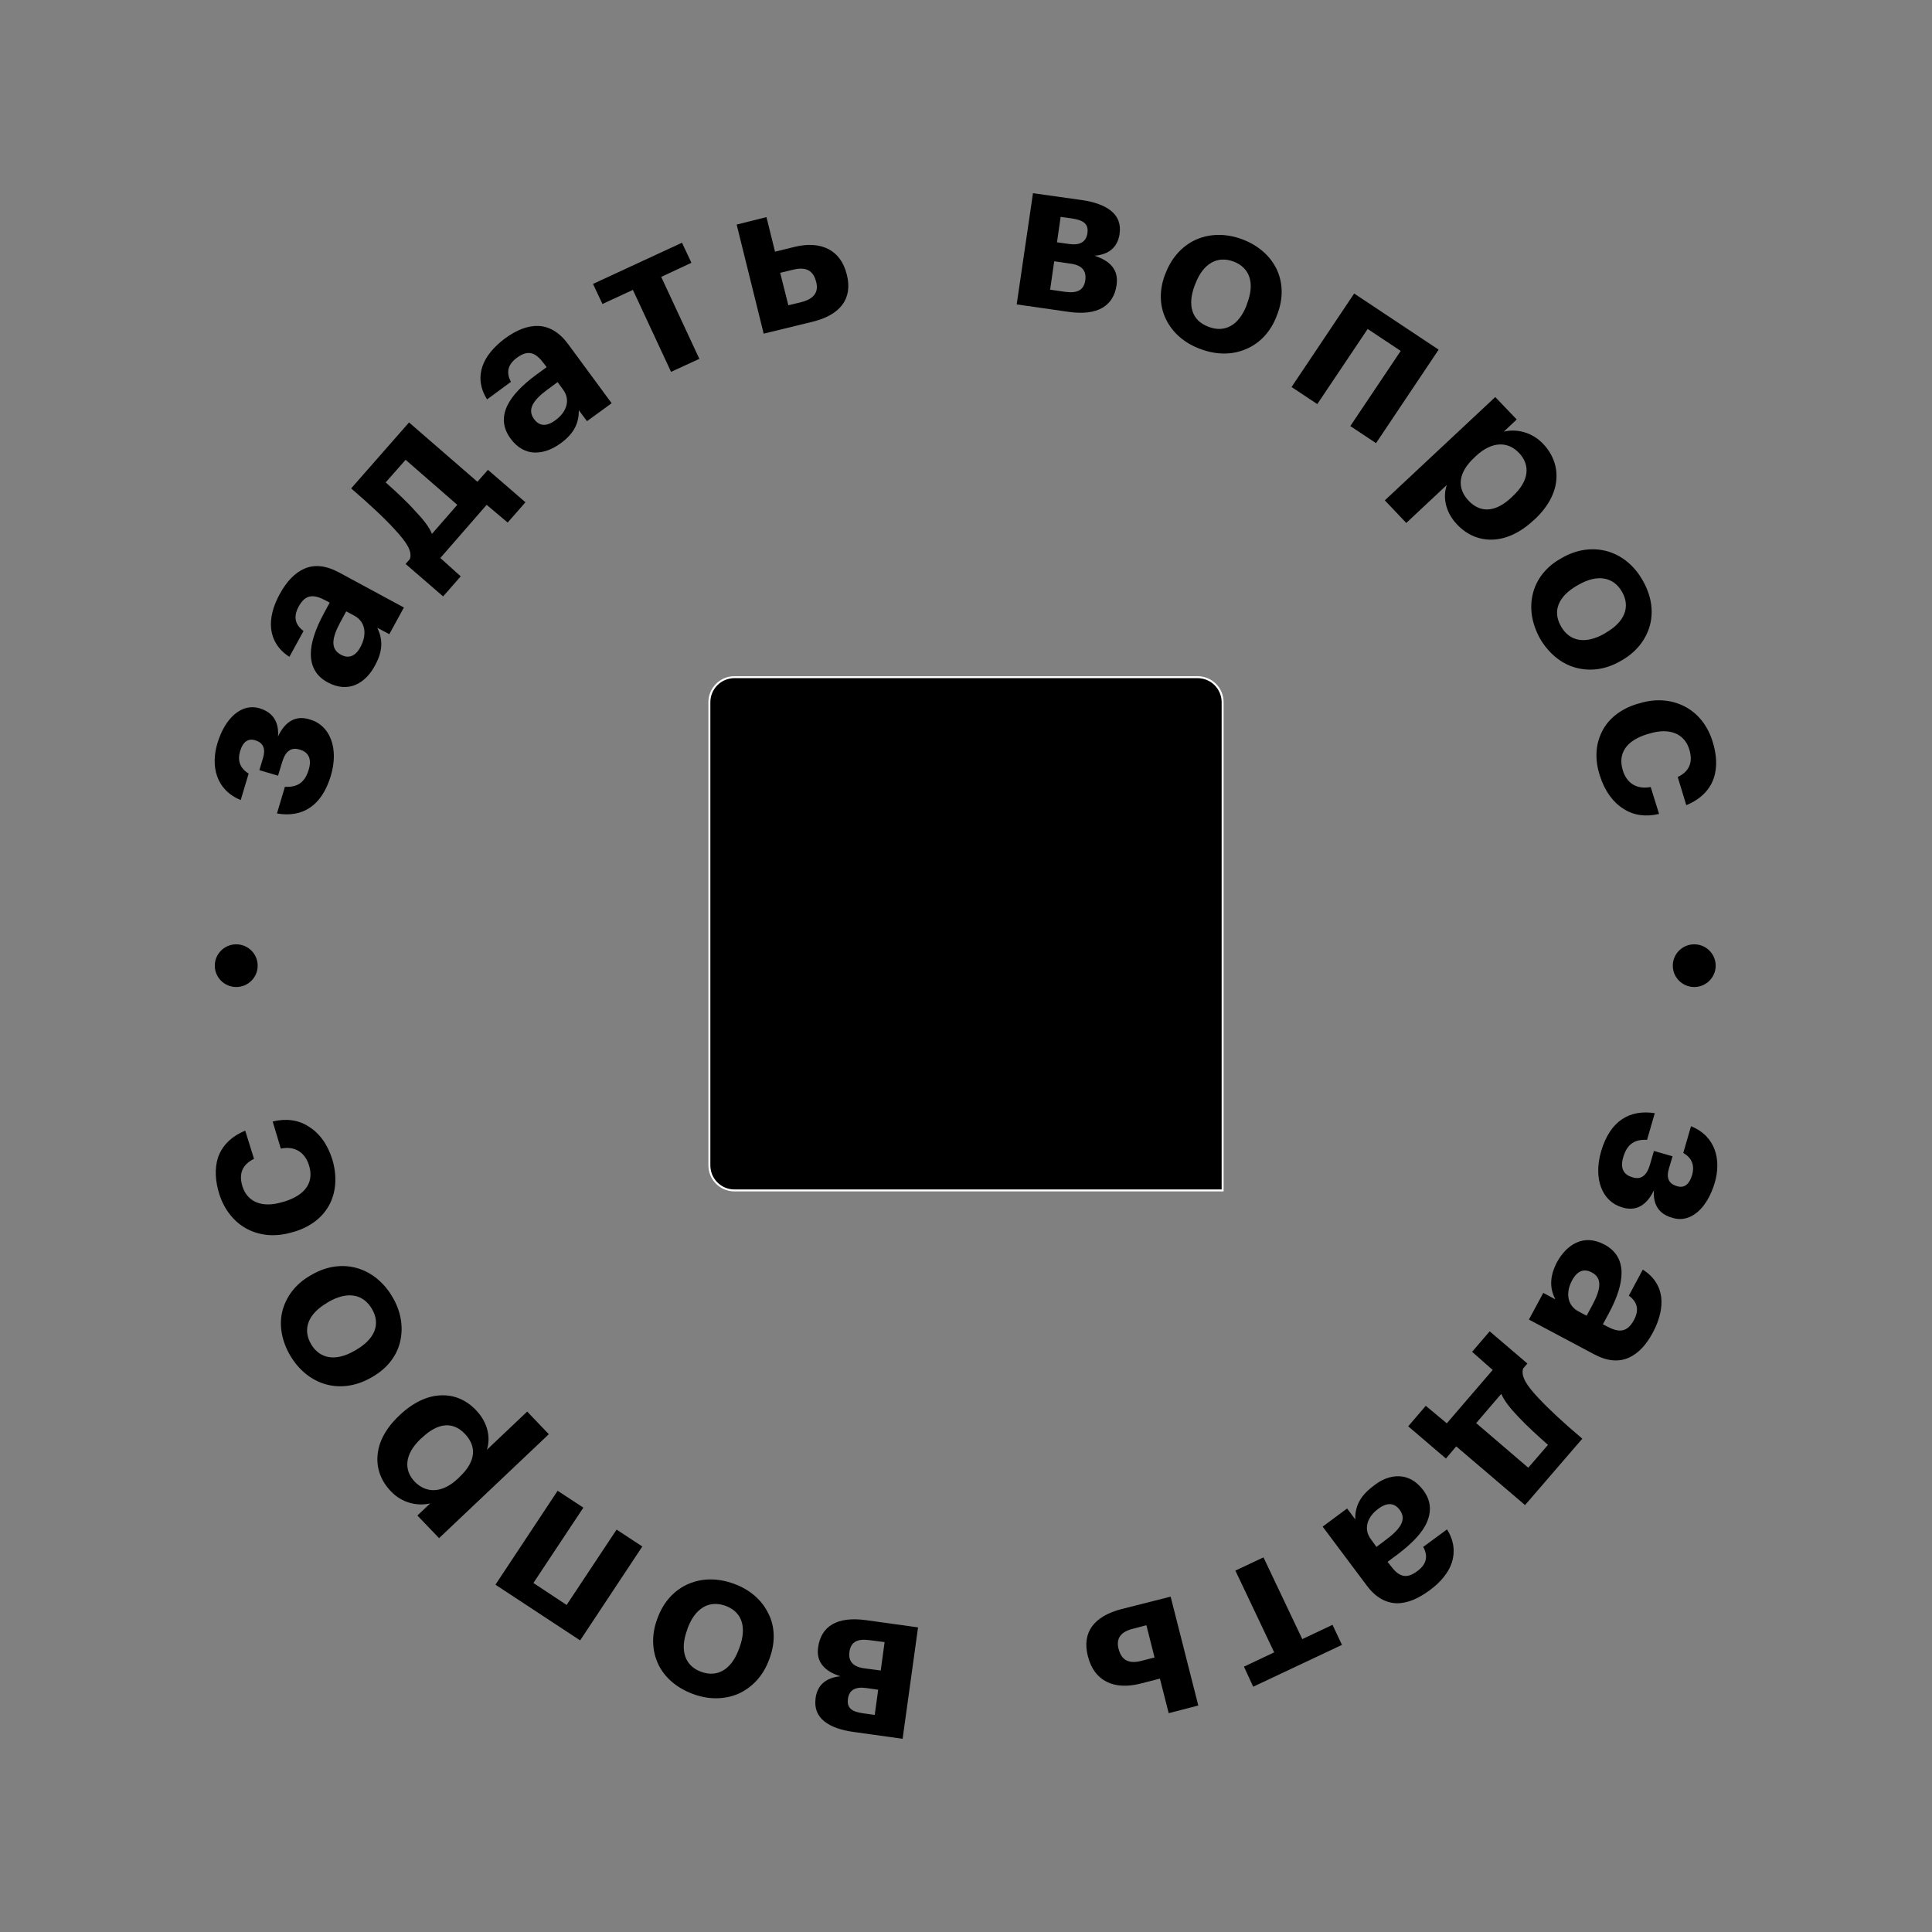 <svg width="594" height="594" viewBox="0 0 594 594" xmlns="http://www.w3.org/2000/svg">
<rect x="0" y="0" width="594" height="594" fill="#808080" stroke="none"/>
<path d="M72.631 303.461C76.272 303.461 79.223 300.523 79.223 296.898C79.223 293.274 76.272 290.335 72.631 290.335C68.99 290.335 66.039 293.274 66.039 296.898C66.039 300.523 68.99 303.461 72.631 303.461Z" />
<path d="M520.9 303.461C524.54 303.461 527.492 300.523 527.492 296.898C527.492 293.274 524.54 290.335 520.9 290.335C517.258 290.335 514.308 293.274 514.308 296.898C514.308 300.523 517.258 303.461 520.9 303.461Z" />
<path d="M85.482 226.419C87.657 221.825 90.887 219.857 95.172 221.169L95.37 221.235C101.435 223.006 104.269 230.029 101.699 238.56C98.864 247.944 92.865 251.422 85.152 250.11L87.591 241.907C91.349 242.104 93.722 240.66 94.909 236.657C95.897 233.375 94.909 231.275 92.206 230.488L92.008 230.422C89.503 229.701 87.789 230.947 86.8 234.163L85.482 238.494L79.746 236.788L80.867 233.047C81.724 230.225 80.933 228.388 78.626 227.666L78.494 227.6C76.516 227.01 74.802 227.732 73.814 230.947C72.956 233.966 73.814 236.198 76.45 237.838L74.011 245.975C66.298 242.825 64.782 235.41 66.826 228.584C69.133 220.775 74.275 216.116 79.812 217.757L79.945 217.822C83.768 219.003 85.811 221.825 85.482 226.419Z" />
<path d="M109.346 210.537C106.906 211.587 103.94 211.521 100.775 209.815C97.216 207.912 95.633 204.959 95.568 201.284C95.502 197.674 97.018 193.343 99.523 188.684L101.369 185.271L100.116 184.615C96.425 182.646 93.919 182.646 91.81 186.518C90.03 189.799 90.887 192.227 93.327 194L88.975 201.94C85.548 199.775 83.768 196.69 83.372 193.409C82.977 190.127 83.965 186.321 86.009 182.646C88.053 178.905 90.492 176.215 93.59 174.836C96.623 173.524 100.116 173.786 104.269 176.018L124.178 186.78L119.695 194.984L116.004 193.015C117.52 196.165 117.981 199.709 115.344 204.499C113.894 207.322 111.784 209.487 109.346 210.537ZM109.016 189.34L106.445 187.962L104.665 191.243C102.028 196.1 101.501 199.512 104.797 201.284C107.104 202.531 109.214 201.94 110.862 198.856C112.84 195.115 112.444 191.243 109.016 189.34Z" />
<path d="M136.242 183.368L124.705 173.393L126.024 171.883C126.814 169.455 125.035 166.765 121.409 162.827C118.377 159.48 113.63 155.018 107.961 150.161L125.76 129.883L146.789 148.127L150.019 144.452L161.555 154.427L156.084 160.661L149.623 155.214L135.384 171.555L141.647 177.2L136.242 183.368ZM132.814 164.139L140.593 155.214L124.705 141.367L118.574 148.324C121.607 151.015 125.035 154.164 127.474 156.921C130.111 159.677 131.89 161.909 132.814 164.139Z" />
<path d="M164.39 139.136C161.688 139.071 159.116 137.758 156.941 134.804C154.568 131.523 154.37 128.242 155.886 124.895C157.402 121.614 160.633 118.333 164.918 115.183L168.082 112.886L167.225 111.77C164.72 108.423 162.478 107.373 158.919 109.998C155.886 112.229 155.689 114.723 157.073 117.413L149.755 122.795C147.58 119.382 147.251 115.839 148.305 112.688C149.36 109.538 151.865 106.585 155.293 104.026C158.721 101.532 162.149 100.088 165.511 100.22C168.807 100.351 171.905 102.057 174.674 105.798L188.056 123.976L180.475 129.489L177.97 126.142C177.97 129.686 176.85 133.033 172.433 136.248C169.862 138.152 167.093 139.201 164.39 139.136ZM173.158 119.842L171.444 117.479L168.412 119.711C163.929 122.992 162.017 125.879 164.192 128.833C165.709 130.933 167.884 131.326 170.719 129.227C174.212 126.733 175.465 122.992 173.158 119.842Z" />
<path d="M203.284 85.125L215.018 110.326L206.317 114.329L194.583 89.128L185.222 93.46L182.321 87.291L209.679 74.626L212.579 80.794L203.284 85.125Z" />
<path d="M235.652 66.751L238.288 77.382L244.419 75.872C252.33 73.969 258.461 76.791 260.307 84.272L260.373 84.469C262.218 91.885 258.329 96.807 249.891 98.907L234.795 102.582L226.488 69.047L235.652 66.751ZM250.946 86.7L250.88 86.504C250.023 83.157 247.781 81.975 243.958 82.894L239.87 83.879L242.376 93.854L246.463 92.869C250.221 91.885 251.737 89.85 250.946 86.7Z" />
<path d="M332.557 61.5C340.27 62.616 345.082 65.831 344.225 71.803V71.935C343.632 75.872 341.127 78.234 336.512 78.628C341.39 80.204 343.962 83.025 343.302 87.553V87.62C342.379 94.116 337.369 97.135 328.602 95.888L312.583 93.591L317.593 59.4L332.557 61.5ZM322.866 89.063L327.415 89.719C331.173 90.244 333.216 89.26 333.678 86.175V86.11C334.073 83.222 332.623 81.516 329.129 81.056L324.119 80.334L322.866 89.063ZM324.976 74.494L328.734 75.019C332.096 75.478 333.942 74.363 334.337 71.672V71.607C334.732 68.719 332.952 67.669 329.459 67.144L326.097 66.684L324.976 74.494Z" />
<path d="M358.53 98.251C356.552 94.313 356.288 89.391 358.201 84.403L358.398 83.944C360.31 78.956 363.804 75.347 367.957 73.575C372.11 71.803 377.054 71.738 381.932 73.575C386.811 75.413 390.502 78.628 392.48 82.697C394.392 86.7 394.656 91.557 392.744 96.545L392.546 97.069C390.634 102.188 387.14 105.667 382.987 107.373C378.834 109.145 373.956 109.145 369.077 107.307C364.067 105.47 360.508 102.254 358.53 98.251ZM383.317 93.722L383.449 93.263C385.822 87.094 384.305 82.303 379.229 80.4C374.285 78.563 369.935 80.991 367.561 87.159L367.364 87.62C364.991 93.788 366.375 98.579 371.583 100.482C376.659 102.451 381.009 99.892 383.317 93.722Z" />
<path d="M420.497 101.139L405.005 124.239L397.094 118.989L416.344 90.245L442.317 107.504L423.068 136.249L415.157 130.998L430.649 107.898L420.497 101.139Z" />
<path d="M466.312 128.964L462.357 132.705C466.114 131.785 470.992 132.77 474.487 136.511C477.387 139.595 478.837 143.401 478.508 147.47C478.179 151.474 476.069 155.739 471.85 159.677L471.454 160.005C467.235 163.943 462.884 165.78 458.863 165.911C454.71 166.043 450.952 164.402 447.986 161.252C444.294 157.38 443.569 152.721 444.822 149.111L432.363 160.792L425.771 153.836L459.72 122.073L466.312 128.964ZM464.73 152.917L465.126 152.524C470.334 147.667 470.399 142.877 467.103 139.332C463.676 135.658 458.731 135.526 453.656 140.317L453.26 140.71C448.184 145.436 447.92 150.161 451.546 153.967C455.172 157.773 459.786 157.577 464.73 152.917Z" />
<path d="M471.256 182.647C472.245 178.38 475.146 174.378 479.827 171.753L480.288 171.49C484.968 168.799 489.912 168.274 494.263 169.521C498.614 170.768 502.438 173.853 505.008 178.38C507.646 182.909 508.436 187.7 507.316 192.097C506.195 196.362 503.36 200.3 498.68 202.99L498.219 203.253C493.472 206.009 488.594 206.469 484.243 205.222C479.892 203.975 476.135 200.825 473.498 196.362C470.927 191.703 470.202 186.978 471.256 182.647ZM493.34 194.787L493.736 194.525C499.471 191.243 501.383 186.584 498.68 181.925C496.043 177.33 491.099 176.478 485.364 179.759L484.902 180.021C479.167 183.303 477.189 187.831 479.958 192.622C482.661 197.347 487.605 198.069 493.34 194.787Z" />
<path d="M492.483 225.041C494.395 221.103 498.087 218.018 503.492 216.378L504.02 216.247C509.36 214.606 514.238 215.197 518.259 217.362C522.214 219.528 525.114 223.269 526.565 228.06C527.752 231.866 528.081 235.804 526.894 239.282C525.708 242.695 523.071 245.647 518.456 247.551L515.82 238.888C519.445 237.182 520.566 234.294 519.38 230.422C517.929 225.632 513.38 223.597 507.052 225.566L506.525 225.697C499.867 227.732 497.361 231.735 498.943 236.854C500.064 240.594 503.031 242.825 507.514 241.973L510.084 250.241C505.998 251.226 502.24 250.7 499.141 248.666C495.977 246.697 493.406 243.285 491.89 238.494C490.308 233.703 490.505 228.978 492.483 225.041Z" />
<path d="M508.502 365.94C506.327 370.534 503.097 372.503 498.878 371.256L498.68 371.191C492.615 369.418 489.781 362.462 492.285 353.931C495.054 344.546 501.054 341.068 508.766 342.25L506.393 350.453C502.636 350.255 500.262 351.699 499.076 355.768C498.087 359.05 499.076 361.149 501.844 361.937L502.042 362.003C504.547 362.725 506.261 361.478 507.25 358.196L508.502 353.865L514.238 355.506L513.117 359.247C512.26 362.134 513.051 363.906 515.424 364.627L515.556 364.693C517.534 365.284 519.248 364.562 520.236 361.281C521.094 358.262 520.17 356.031 517.534 354.456L519.907 346.252C527.62 349.403 529.202 356.752 527.224 363.578C524.917 371.387 519.907 376.112 514.304 374.472L514.172 374.406C510.216 373.356 508.173 370.534 508.502 365.94Z" />
<path d="M484.771 382.018C487.209 380.903 490.176 380.968 493.34 382.675C496.9 384.578 498.482 387.531 498.548 391.141C498.614 394.816 497.163 399.081 494.659 403.741L492.813 407.154L494.065 407.81C497.757 409.779 500.262 409.713 502.372 405.841C504.152 402.494 503.228 400.131 500.789 398.359L505.074 390.354C508.502 392.453 510.348 395.538 510.744 398.819C511.139 402.1 510.216 405.841 508.239 409.582C506.261 413.322 503.822 416.079 500.724 417.457C497.691 418.769 494.197 418.573 490.044 416.341L470.07 405.71L474.487 397.507L478.179 399.475C476.596 396.325 476.201 392.782 478.771 387.925C480.288 385.235 482.331 383.068 484.771 382.018ZM485.232 403.15L487.803 404.528L489.583 401.248C492.219 396.325 492.681 392.912 489.385 391.206C487.078 389.96 484.968 390.616 483.32 393.7C481.343 397.375 481.804 401.313 485.232 403.15Z" />
<path d="M458.006 409.319L469.608 419.229L468.29 420.738C467.565 423.166 469.279 425.857 472.971 429.795C476.069 433.141 480.815 437.538 486.485 442.329L468.883 462.739L447.722 444.692L444.558 448.432L432.956 438.523L438.361 432.223L444.822 437.604L458.929 421.197L452.6 415.62L458.006 409.319ZM461.566 428.548L453.853 437.538L469.872 451.254L475.937 444.233C472.905 441.542 469.476 438.457 466.906 435.701C464.334 433.01 462.555 430.779 461.566 428.548Z" />
<path d="M430.055 453.879C432.758 453.945 435.329 455.192 437.57 458.146C440.009 461.361 440.141 464.708 438.691 468.055C437.241 471.402 434.011 474.617 429.791 477.833L426.627 480.195L427.485 481.312C429.989 484.658 432.231 485.709 435.791 483.018C438.823 480.786 439.021 478.227 437.57 475.602L444.888 470.22C447.063 473.633 447.393 477.177 446.404 480.327C445.415 483.477 442.91 486.496 439.482 488.989C436.054 491.484 432.692 492.993 429.33 492.928C426.034 492.796 422.936 491.155 420.167 487.415L406.653 469.368L414.169 463.789L416.673 467.136C416.607 463.658 417.728 460.245 422.145 456.964C424.65 454.864 427.419 453.814 430.055 453.879ZM421.485 473.239L423.199 475.602L426.166 473.37C430.649 470.024 432.56 467.136 430.319 464.183C428.803 462.149 426.627 461.754 423.793 463.855C420.365 466.349 419.113 470.09 421.485 473.239Z" />
<path d="M391.755 508.021L379.823 482.886L388.459 478.817L400.39 503.952L409.686 499.555L412.586 505.724L385.294 518.587L382.459 512.418L391.755 508.021Z" />
<path d="M359.321 526.725L356.618 516.093L350.488 517.668C342.577 519.637 336.446 516.881 334.534 509.399L334.469 509.202C332.557 501.787 336.446 496.865 344.884 494.699L359.915 490.893L368.419 524.362L359.321 526.725ZM343.896 506.906L343.962 507.102C344.818 510.449 347.126 511.63 350.883 510.646L354.97 509.596L352.465 499.686L348.444 500.736C344.554 501.655 343.104 503.755 343.896 506.906Z" />
<path d="M262.482 532.5C254.769 531.45 249.957 528.234 250.748 522.262V522.13C251.275 518.193 253.78 515.831 258.395 515.371C253.517 513.862 250.88 510.974 251.539 506.511V506.446C252.462 499.949 257.406 496.93 266.173 498.112L282.258 500.343L277.512 534.6L262.482 532.5ZM269.997 519.506L266.239 518.981C262.877 518.521 261.031 519.702 260.702 522.328V522.393C260.307 525.281 262.087 526.331 265.58 526.79L268.942 527.249L269.997 519.506ZM271.975 504.871L267.426 504.281C263.669 503.755 261.625 504.74 261.163 507.824V507.89C260.768 510.777 262.284 512.484 265.778 512.943L270.788 513.599L271.975 504.871Z" />
<path d="M236.179 495.946C238.222 499.884 238.486 504.74 236.64 509.793L236.443 510.318C234.597 515.372 231.103 518.915 227.016 520.753C222.863 522.525 217.985 522.656 213.041 520.819C208.096 518.981 204.405 515.831 202.427 511.762C200.515 507.759 200.186 502.902 202.031 497.849L202.229 497.325C204.141 492.206 207.569 488.727 211.722 486.955C215.875 485.183 220.754 485.118 225.698 486.955C230.576 488.727 234.202 491.943 236.179 495.946ZM211.393 500.671L211.261 501.131C208.953 507.365 210.535 512.156 215.545 513.993C220.556 515.831 224.84 513.337 227.148 507.102L227.346 506.578C229.653 500.343 228.202 495.618 223.061 493.715C217.985 491.878 213.699 494.437 211.393 500.671Z" />
<path d="M174.212 493.452L189.572 470.286L197.483 475.471L178.366 504.346L152.327 487.218L171.444 458.342L179.354 463.527L163.995 486.693L174.212 493.452Z" />
<path d="M128.331 465.954L132.286 462.214C128.528 463.133 123.65 462.214 120.156 458.473C117.19 455.389 115.74 451.582 116.07 447.579C116.333 443.576 118.442 439.31 122.596 435.373L122.991 434.979C127.21 431.041 131.561 429.138 135.516 429.007C139.669 428.81 143.427 430.451 146.393 433.601C150.085 437.473 150.876 442.132 149.689 445.742L162.083 433.995L168.741 440.951L134.989 472.911L128.331 465.954ZM129.781 442.001L129.386 442.329C124.244 447.185 124.178 452.042 127.474 455.52C130.968 459.129 135.912 459.261 140.922 454.47L141.317 454.076C146.393 449.286 146.591 444.626 142.9 440.82C139.274 437.014 134.725 437.342 129.781 442.001Z" />
<path d="M123.057 412.338C122.134 416.604 119.234 420.607 114.553 423.297L114.092 423.56C109.411 426.251 104.467 426.842 100.116 425.594C95.765 424.348 91.942 421.329 89.239 416.8C86.603 412.272 85.745 407.482 86.8 403.15C87.921 398.819 90.689 394.881 95.37 392.191L95.831 391.928C100.578 389.172 105.456 388.647 109.807 389.894C114.158 391.141 117.981 394.225 120.618 398.688C123.321 403.216 124.046 408.007 123.057 412.338ZM100.907 400.328L100.512 400.591C94.777 403.938 92.931 408.597 95.633 413.257C98.337 417.85 103.281 418.638 109.015 415.291L109.477 415.029C115.212 411.681 117.124 407.154 114.356 402.428C111.587 397.703 106.643 396.981 100.907 400.328Z" />
<path d="M101.501 369.944C99.589 373.882 95.897 377.031 90.558 378.672L90.03 378.803C84.691 380.444 79.812 379.919 75.791 377.753C71.836 375.588 68.935 371.847 67.419 367.122C66.232 363.316 65.903 359.378 67.024 355.9C68.21 352.487 70.781 349.534 75.396 347.631L78.099 356.293C74.472 358.065 73.352 360.888 74.538 364.759C76.055 369.55 80.603 371.519 86.932 369.55L87.459 369.419C94.117 367.319 96.623 363.316 94.975 358.197C93.788 354.456 90.821 352.224 86.339 353.144L83.834 344.809C87.921 343.825 91.679 344.284 94.843 346.318C98.073 348.287 100.643 351.634 102.16 356.425C103.61 361.281 103.412 366.007 101.501 369.944Z" />
<path d="M218.1 215.9C218.1 211.647 221.547 208.2 225.8 208.2H368.2C372.453 208.2 375.9 211.647 375.9 215.9V366H225.8C221.547 366 218.1 362.552 218.1 358.3V215.9Z" stroke="white" stroke-width="0.6"/>
<path d="M272.25 284.625C272.25 288.726 268.926 292.05 264.825 292.05C260.724 292.05 257.4 288.726 257.4 284.625C257.4 280.524 260.724 277.2 264.825 277.2C268.926 277.2 272.25 280.524 272.25 284.625Z" />
<path d="M301.95 284.625C301.95 288.726 298.626 292.05 294.525 292.05C290.424 292.05 287.1 288.726 287.1 284.625C287.1 280.524 290.424 277.2 294.525 277.2C298.626 277.2 301.95 280.524 301.95 284.625Z" />
<path d="M331.65 284.625C331.65 288.726 328.326 292.05 324.225 292.05C320.124 292.05 316.8 288.726 316.8 284.625C316.8 280.524 320.124 277.2 324.225 277.2C328.326 277.2 331.65 280.524 331.65 284.625Z" />
</svg>
